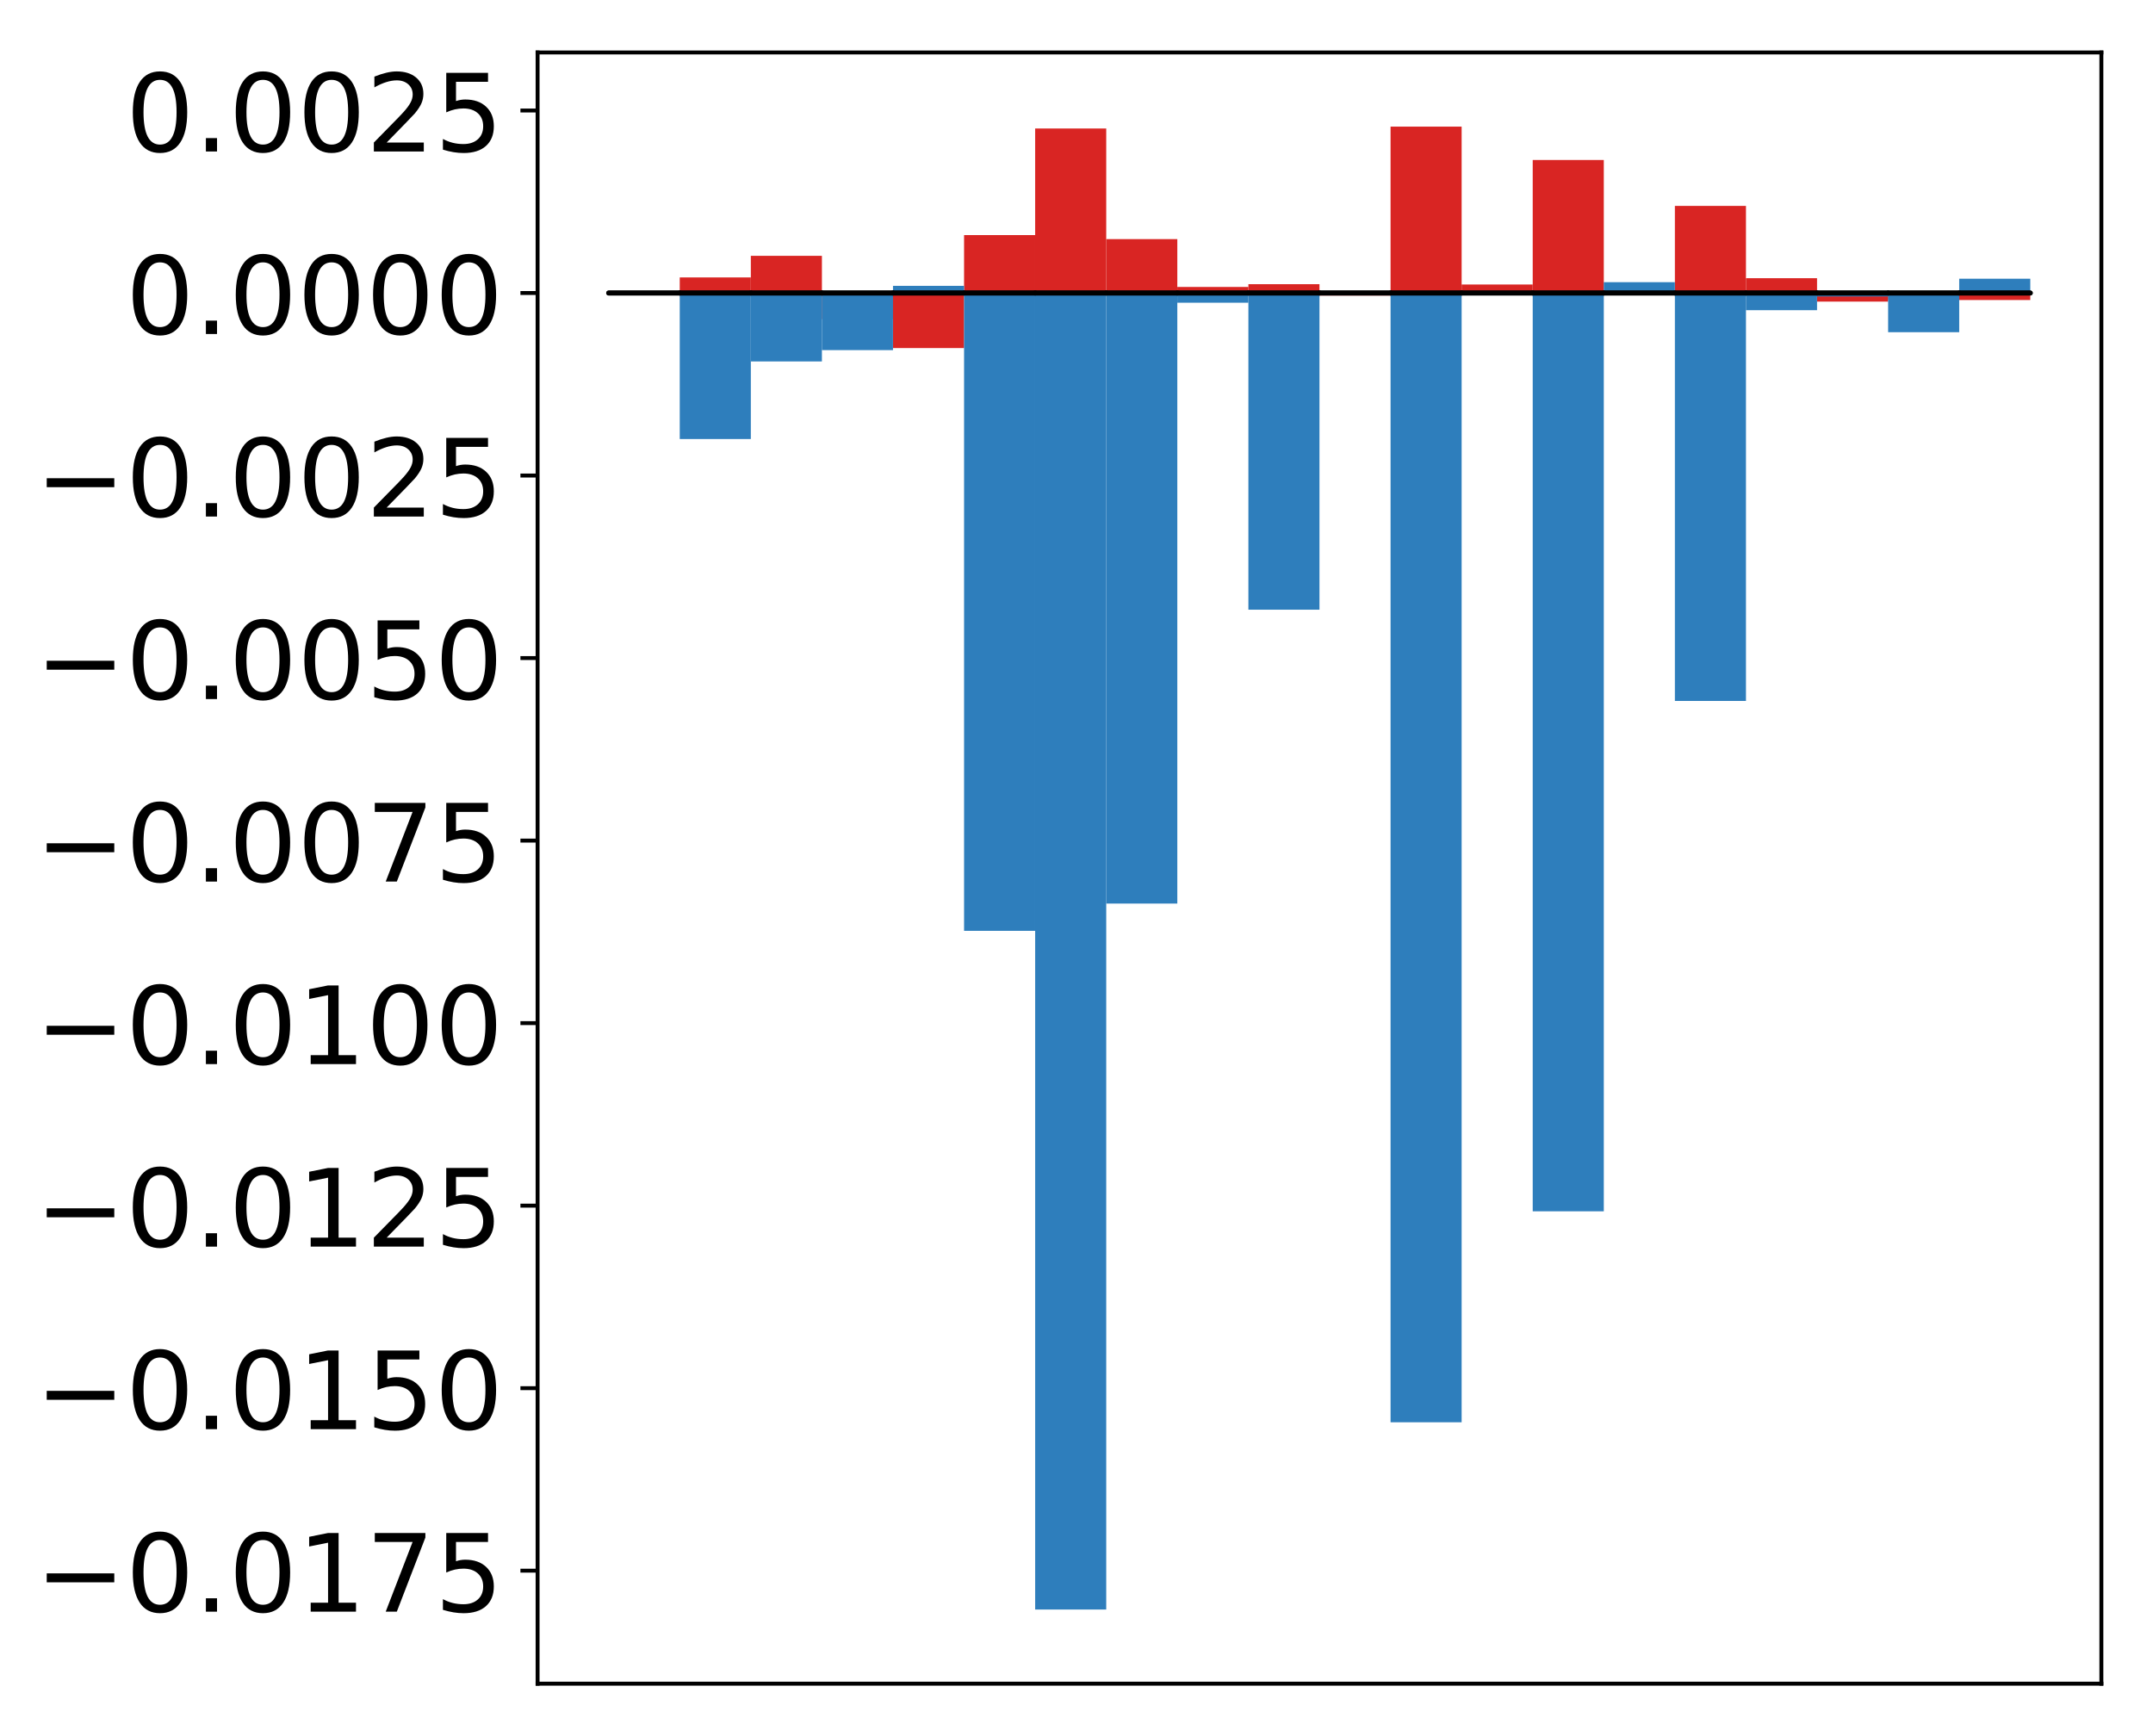 <?xml version="1.0" encoding="utf-8" standalone="no"?>
<!DOCTYPE svg PUBLIC "-//W3C//DTD SVG 1.1//EN"
  "http://www.w3.org/Graphics/SVG/1.1/DTD/svg11.dtd">
<!-- Created with matplotlib (http://matplotlib.org/) -->
<svg height="354pt" version="1.1" viewBox="0 0 439 354" width="439pt" xmlns="http://www.w3.org/2000/svg" xmlns:xlink="http://www.w3.org/1999/xlink">
 <defs>
  <style type="text/css">
*{stroke-linecap:butt;stroke-linejoin:round;}
  </style>
 </defs>
 <g id="figure_1">
  <g id="patch_1">
   <path d="M -0 354.04 
L 439.172 354.04 
L 439.172 0 
L -0 0 
z
" style="fill:#ffffff;"/>
  </g>
  <g id="axes_1">
   <g id="patch_2">
    <path d="M 109.615 343.34 
L 428.472 343.34 
L 428.472 10.7 
L 109.615 10.7 
z
" style="fill:#ffffff;"/>
   </g>
   <g id="matplotlib.axis_1"/>
   <g id="matplotlib.axis_2">
    <g id="ytick_1">
     <g id="line2d_1">
      <defs>
       <path d="M 0 0 
L -3.5 0 
" id="m35fe178bbd" style="stroke:#000000;stroke-width:0.8;"/>
      </defs>
      <g>
       <use style="stroke:#000000;stroke-width:0.8;" x="109.615" xlink:href="#m35fe178bbd" y="320.298"/>
      </g>
     </g>
     <g id="text_1">
      <!-- −0.0175 -->
      <defs>
       <path d="M 10.594 35.5 
L 73.188 35.5 
L 73.188 27.203 
L 10.594 27.203 
z
" id="DejaVuSans-2212"/>
       <path d="M 31.781 66.406 
Q 24.172 66.406 20.328 58.906 
Q 16.5 51.422 16.5 36.375 
Q 16.5 21.391 20.328 13.891 
Q 24.172 6.391 31.781 6.391 
Q 39.453 6.391 43.281 13.891 
Q 47.125 21.391 47.125 36.375 
Q 47.125 51.422 43.281 58.906 
Q 39.453 66.406 31.781 66.406 
z
M 31.781 74.219 
Q 44.047 74.219 50.516 64.516 
Q 56.984 54.828 56.984 36.375 
Q 56.984 17.969 50.516 8.266 
Q 44.047 -1.422 31.781 -1.422 
Q 19.531 -1.422 13.062 8.266 
Q 6.594 17.969 6.594 36.375 
Q 6.594 54.828 13.062 64.516 
Q 19.531 74.219 31.781 74.219 
z
" id="DejaVuSans-30"/>
       <path d="M 10.688 12.406 
L 21 12.406 
L 21 0 
L 10.688 0 
z
" id="DejaVuSans-2e"/>
       <path d="M 12.406 8.297 
L 28.516 8.297 
L 28.516 63.922 
L 10.984 60.406 
L 10.984 69.391 
L 28.422 72.906 
L 38.281 72.906 
L 38.281 8.297 
L 54.391 8.297 
L 54.391 0 
L 12.406 0 
z
" id="DejaVuSans-31"/>
       <path d="M 8.203 72.906 
L 55.078 72.906 
L 55.078 68.703 
L 28.609 0 
L 18.312 0 
L 43.219 64.594 
L 8.203 64.594 
z
" id="DejaVuSans-37"/>
       <path d="M 10.797 72.906 
L 49.516 72.906 
L 49.516 64.594 
L 19.828 64.594 
L 19.828 46.734 
Q 21.969 47.469 24.109 47.828 
Q 26.266 48.188 28.422 48.188 
Q 40.625 48.188 47.75 41.5 
Q 54.891 34.812 54.891 23.391 
Q 54.891 11.625 47.562 5.094 
Q 40.234 -1.422 26.906 -1.422 
Q 22.312 -1.422 17.547 -0.641 
Q 12.797 0.141 7.719 1.703 
L 7.719 11.625 
Q 12.109 9.234 16.797 8.062 
Q 21.484 6.891 26.703 6.891 
Q 35.156 6.891 40.078 11.328 
Q 45.016 15.766 45.016 23.391 
Q 45.016 31 40.078 35.438 
Q 35.156 39.891 26.703 39.891 
Q 22.75 39.891 18.812 39.016 
Q 14.891 38.141 10.797 36.281 
z
" id="DejaVuSans-35"/>
      </defs>
      <g transform="translate(7.2 328.656)scale(0.22 -0.22)">
       <use xlink:href="#DejaVuSans-2212"/>
       <use x="83.789" xlink:href="#DejaVuSans-30"/>
       <use x="147.412" xlink:href="#DejaVuSans-2e"/>
       <use x="179.199" xlink:href="#DejaVuSans-30"/>
       <use x="242.822" xlink:href="#DejaVuSans-31"/>
       <use x="306.445" xlink:href="#DejaVuSans-37"/>
       <use x="370.068" xlink:href="#DejaVuSans-35"/>
      </g>
     </g>
    </g>
    <g id="ytick_2">
     <g id="line2d_2">
      <g>
       <use style="stroke:#000000;stroke-width:0.8;" x="109.615" xlink:href="#m35fe178bbd" y="283.077"/>
      </g>
     </g>
     <g id="text_2">
      <!-- −0.0150 -->
      <g transform="translate(7.2 291.436)scale(0.22 -0.22)">
       <use xlink:href="#DejaVuSans-2212"/>
       <use x="83.789" xlink:href="#DejaVuSans-30"/>
       <use x="147.412" xlink:href="#DejaVuSans-2e"/>
       <use x="179.199" xlink:href="#DejaVuSans-30"/>
       <use x="242.822" xlink:href="#DejaVuSans-31"/>
       <use x="306.445" xlink:href="#DejaVuSans-35"/>
       <use x="370.068" xlink:href="#DejaVuSans-30"/>
      </g>
     </g>
    </g>
    <g id="ytick_3">
     <g id="line2d_3">
      <g>
       <use style="stroke:#000000;stroke-width:0.8;" x="109.615" xlink:href="#m35fe178bbd" y="245.857"/>
      </g>
     </g>
     <g id="text_3">
      <!-- −0.0125 -->
      <defs>
       <path d="M 19.188 8.297 
L 53.609 8.297 
L 53.609 0 
L 7.328 0 
L 7.328 8.297 
Q 12.938 14.109 22.625 23.891 
Q 32.328 33.688 34.812 36.531 
Q 39.547 41.844 41.422 45.531 
Q 43.312 49.219 43.312 52.781 
Q 43.312 58.594 39.234 62.25 
Q 35.156 65.922 28.609 65.922 
Q 23.969 65.922 18.812 64.312 
Q 13.672 62.703 7.812 59.422 
L 7.812 69.391 
Q 13.766 71.781 18.938 73 
Q 24.125 74.219 28.422 74.219 
Q 39.75 74.219 46.484 68.547 
Q 53.219 62.891 53.219 53.422 
Q 53.219 48.922 51.531 44.891 
Q 49.859 40.875 45.406 35.406 
Q 44.188 33.984 37.641 27.219 
Q 31.109 20.453 19.188 8.297 
z
" id="DejaVuSans-32"/>
      </defs>
      <g transform="translate(7.2 254.215)scale(0.22 -0.22)">
       <use xlink:href="#DejaVuSans-2212"/>
       <use x="83.789" xlink:href="#DejaVuSans-30"/>
       <use x="147.412" xlink:href="#DejaVuSans-2e"/>
       <use x="179.199" xlink:href="#DejaVuSans-30"/>
       <use x="242.822" xlink:href="#DejaVuSans-31"/>
       <use x="306.445" xlink:href="#DejaVuSans-32"/>
       <use x="370.068" xlink:href="#DejaVuSans-35"/>
      </g>
     </g>
    </g>
    <g id="ytick_4">
     <g id="line2d_4">
      <g>
       <use style="stroke:#000000;stroke-width:0.8;" x="109.615" xlink:href="#m35fe178bbd" y="208.636"/>
      </g>
     </g>
     <g id="text_4">
      <!-- −0.0100 -->
      <g transform="translate(7.2 216.994)scale(0.22 -0.22)">
       <use xlink:href="#DejaVuSans-2212"/>
       <use x="83.789" xlink:href="#DejaVuSans-30"/>
       <use x="147.412" xlink:href="#DejaVuSans-2e"/>
       <use x="179.199" xlink:href="#DejaVuSans-30"/>
       <use x="242.822" xlink:href="#DejaVuSans-31"/>
       <use x="306.445" xlink:href="#DejaVuSans-30"/>
       <use x="370.068" xlink:href="#DejaVuSans-30"/>
      </g>
     </g>
    </g>
    <g id="ytick_5">
     <g id="line2d_5">
      <g>
       <use style="stroke:#000000;stroke-width:0.8;" x="109.615" xlink:href="#m35fe178bbd" y="171.415"/>
      </g>
     </g>
     <g id="text_5">
      <!-- −0.0075 -->
      <g transform="translate(7.2 179.773)scale(0.22 -0.22)">
       <use xlink:href="#DejaVuSans-2212"/>
       <use x="83.789" xlink:href="#DejaVuSans-30"/>
       <use x="147.412" xlink:href="#DejaVuSans-2e"/>
       <use x="179.199" xlink:href="#DejaVuSans-30"/>
       <use x="242.822" xlink:href="#DejaVuSans-30"/>
       <use x="306.445" xlink:href="#DejaVuSans-37"/>
       <use x="370.068" xlink:href="#DejaVuSans-35"/>
      </g>
     </g>
    </g>
    <g id="ytick_6">
     <g id="line2d_6">
      <g>
       <use style="stroke:#000000;stroke-width:0.8;" x="109.615" xlink:href="#m35fe178bbd" y="134.194"/>
      </g>
     </g>
     <g id="text_6">
      <!-- −0.0050 -->
      <g transform="translate(7.2 142.553)scale(0.22 -0.22)">
       <use xlink:href="#DejaVuSans-2212"/>
       <use x="83.789" xlink:href="#DejaVuSans-30"/>
       <use x="147.412" xlink:href="#DejaVuSans-2e"/>
       <use x="179.199" xlink:href="#DejaVuSans-30"/>
       <use x="242.822" xlink:href="#DejaVuSans-30"/>
       <use x="306.445" xlink:href="#DejaVuSans-35"/>
       <use x="370.068" xlink:href="#DejaVuSans-30"/>
      </g>
     </g>
    </g>
    <g id="ytick_7">
     <g id="line2d_7">
      <g>
       <use style="stroke:#000000;stroke-width:0.8;" x="109.615" xlink:href="#m35fe178bbd" y="96.974"/>
      </g>
     </g>
     <g id="text_7">
      <!-- −0.0025 -->
      <g transform="translate(7.2 105.332)scale(0.22 -0.22)">
       <use xlink:href="#DejaVuSans-2212"/>
       <use x="83.789" xlink:href="#DejaVuSans-30"/>
       <use x="147.412" xlink:href="#DejaVuSans-2e"/>
       <use x="179.199" xlink:href="#DejaVuSans-30"/>
       <use x="242.822" xlink:href="#DejaVuSans-30"/>
       <use x="306.445" xlink:href="#DejaVuSans-32"/>
       <use x="370.068" xlink:href="#DejaVuSans-35"/>
      </g>
     </g>
    </g>
    <g id="ytick_8">
     <g id="line2d_8">
      <g>
       <use style="stroke:#000000;stroke-width:0.8;" x="109.615" xlink:href="#m35fe178bbd" y="59.753"/>
      </g>
     </g>
     <g id="text_8">
      <!-- 0.0000 -->
      <g transform="translate(25.635 68.111)scale(0.22 -0.22)">
       <use xlink:href="#DejaVuSans-30"/>
       <use x="63.623" xlink:href="#DejaVuSans-2e"/>
       <use x="95.41" xlink:href="#DejaVuSans-30"/>
       <use x="159.033" xlink:href="#DejaVuSans-30"/>
       <use x="222.656" xlink:href="#DejaVuSans-30"/>
       <use x="286.279" xlink:href="#DejaVuSans-30"/>
      </g>
     </g>
    </g>
    <g id="ytick_9">
     <g id="line2d_9">
      <g>
       <use style="stroke:#000000;stroke-width:0.8;" x="109.615" xlink:href="#m35fe178bbd" y="22.532"/>
      </g>
     </g>
     <g id="text_9">
      <!-- 0.0025 -->
      <g transform="translate(25.635 30.891)scale(0.22 -0.22)">
       <use xlink:href="#DejaVuSans-30"/>
       <use x="63.623" xlink:href="#DejaVuSans-2e"/>
       <use x="95.41" xlink:href="#DejaVuSans-30"/>
       <use x="159.033" xlink:href="#DejaVuSans-30"/>
       <use x="222.656" xlink:href="#DejaVuSans-32"/>
       <use x="286.279" xlink:href="#DejaVuSans-35"/>
      </g>
     </g>
    </g>
   </g>
   <g id="patch_3">
    <path clip-path="url(#p754478ae95)" d="M 124.108 59.753 
L 138.602 59.753 
L 138.602 59.575 
L 124.108 59.575 
z
" style="fill:#d92523;"/>
   </g>
   <g id="patch_4">
    <path clip-path="url(#p754478ae95)" d="M 138.602 59.753 
L 153.095 59.753 
L 153.095 56.574 
L 138.602 56.574 
z
" style="fill:#d92523;"/>
   </g>
   <g id="patch_5">
    <path clip-path="url(#p754478ae95)" d="M 153.095 59.753 
L 167.589 59.753 
L 167.589 52.168 
L 153.095 52.168 
z
" style="fill:#d92523;"/>
   </g>
   <g id="patch_6">
    <path clip-path="url(#p754478ae95)" d="M 167.589 59.753 
L 182.082 59.753 
L 182.082 65.079 
L 167.589 65.079 
z
" style="fill:#d92523;"/>
   </g>
   <g id="patch_7">
    <path clip-path="url(#p754478ae95)" d="M 182.082 59.753 
L 196.576 59.753 
L 196.576 70.977 
L 182.082 70.977 
z
" style="fill:#d92523;"/>
   </g>
   <g id="patch_8">
    <path clip-path="url(#p754478ae95)" d="M 196.576 59.753 
L 211.069 59.753 
L 211.069 47.94 
L 196.576 47.94 
z
" style="fill:#d92523;"/>
   </g>
   <g id="patch_9">
    <path clip-path="url(#p754478ae95)" d="M 211.069 59.753 
L 225.563 59.753 
L 225.563 26.204 
L 211.069 26.204 
z
" style="fill:#d92523;"/>
   </g>
   <g id="patch_10">
    <path clip-path="url(#p754478ae95)" d="M 225.563 59.753 
L 240.056 59.753 
L 240.056 48.762 
L 225.563 48.762 
z
" style="fill:#d92523;"/>
   </g>
   <g id="patch_11">
    <path clip-path="url(#p754478ae95)" d="M 240.056 59.753 
L 254.55 59.753 
L 254.55 58.517 
L 240.056 58.517 
z
" style="fill:#d92523;"/>
   </g>
   <g id="patch_12">
    <path clip-path="url(#p754478ae95)" d="M 254.55 59.753 
L 269.043 59.753 
L 269.043 57.952 
L 254.55 57.952 
z
" style="fill:#d92523;"/>
   </g>
   <g id="patch_13">
    <path clip-path="url(#p754478ae95)" d="M 269.043 59.753 
L 283.537 59.753 
L 283.537 60.265 
L 269.043 60.265 
z
" style="fill:#d92523;"/>
   </g>
   <g id="patch_14">
    <path clip-path="url(#p754478ae95)" d="M 283.537 59.753 
L 298.03 59.753 
L 298.03 25.82 
L 283.537 25.82 
z
" style="fill:#d92523;"/>
   </g>
   <g id="patch_15">
    <path clip-path="url(#p754478ae95)" d="M 298.03 59.753 
L 312.524 59.753 
L 312.524 58.017 
L 298.03 58.017 
z
" style="fill:#d92523;"/>
   </g>
   <g id="patch_16">
    <path clip-path="url(#p754478ae95)" d="M 312.524 59.753 
L 327.017 59.753 
L 327.017 32.626 
L 312.524 32.626 
z
" style="fill:#d92523;"/>
   </g>
   <g id="patch_17">
    <path clip-path="url(#p754478ae95)" d="M 327.017 59.753 
L 341.511 59.753 
L 341.511 60.087 
L 327.017 60.087 
z
" style="fill:#d92523;"/>
   </g>
   <g id="patch_18">
    <path clip-path="url(#p754478ae95)" d="M 341.511 59.753 
L 356.004 59.753 
L 356.004 41.989 
L 341.511 41.989 
z
" style="fill:#d92523;"/>
   </g>
   <g id="patch_19">
    <path clip-path="url(#p754478ae95)" d="M 356.004 59.753 
L 370.498 59.753 
L 370.498 56.732 
L 356.004 56.732 
z
" style="fill:#d92523;"/>
   </g>
   <g id="patch_20">
    <path clip-path="url(#p754478ae95)" d="M 370.498 59.753 
L 384.991 59.753 
L 384.991 61.504 
L 370.498 61.504 
z
" style="fill:#d92523;"/>
   </g>
   <g id="patch_21">
    <path clip-path="url(#p754478ae95)" d="M 384.991 59.753 
L 399.485 59.753 
L 399.485 61.131 
L 384.991 61.131 
z
" style="fill:#d92523;"/>
   </g>
   <g id="patch_22">
    <path clip-path="url(#p754478ae95)" d="M 399.485 59.753 
L 413.978 59.753 
L 413.978 61.18 
L 399.485 61.18 
z
" style="fill:#d92523;"/>
   </g>
   <g id="patch_23">
    <path clip-path="url(#p754478ae95)" d="M 124.108 59.753 
L 138.602 59.753 
L 138.602 59.684 
L 124.108 59.684 
z
" style="fill:#2e7ebc;"/>
   </g>
   <g id="patch_24">
    <path clip-path="url(#p754478ae95)" d="M 138.602 59.753 
L 153.095 59.753 
L 153.095 89.529 
L 138.602 89.529 
z
" style="fill:#2e7ebc;"/>
   </g>
   <g id="patch_25">
    <path clip-path="url(#p754478ae95)" d="M 153.095 59.753 
L 167.589 59.753 
L 167.589 73.706 
L 153.095 73.706 
z
" style="fill:#2e7ebc;"/>
   </g>
   <g id="patch_26">
    <path clip-path="url(#p754478ae95)" d="M 167.589 59.753 
L 182.082 59.753 
L 182.082 71.397 
L 167.589 71.397 
z
" style="fill:#2e7ebc;"/>
   </g>
   <g id="patch_27">
    <path clip-path="url(#p754478ae95)" d="M 182.082 59.753 
L 196.576 59.753 
L 196.576 58.291 
L 182.082 58.291 
z
" style="fill:#2e7ebc;"/>
   </g>
   <g id="patch_28">
    <path clip-path="url(#p754478ae95)" d="M 196.576 59.753 
L 211.069 59.753 
L 211.069 189.819 
L 196.576 189.819 
z
" style="fill:#2e7ebc;"/>
   </g>
   <g id="patch_29">
    <path clip-path="url(#p754478ae95)" d="M 211.069 59.753 
L 225.563 59.753 
L 225.563 328.22 
L 211.069 328.22 
z
" style="fill:#2e7ebc;"/>
   </g>
   <g id="patch_30">
    <path clip-path="url(#p754478ae95)" d="M 225.563 59.753 
L 240.056 59.753 
L 240.056 184.258 
L 225.563 184.258 
z
" style="fill:#2e7ebc;"/>
   </g>
   <g id="patch_31">
    <path clip-path="url(#p754478ae95)" d="M 240.056 59.753 
L 254.55 59.753 
L 254.55 61.732 
L 240.056 61.732 
z
" style="fill:#2e7ebc;"/>
   </g>
   <g id="patch_32">
    <path clip-path="url(#p754478ae95)" d="M 254.55 59.753 
L 269.043 59.753 
L 269.043 124.329 
L 254.55 124.329 
z
" style="fill:#2e7ebc;"/>
   </g>
   <g id="patch_33">
    <path clip-path="url(#p754478ae95)" d="M 269.043 59.753 
L 283.537 59.753 
L 283.537 59.586 
L 269.043 59.586 
z
" style="fill:#2e7ebc;"/>
   </g>
   <g id="patch_34">
    <path clip-path="url(#p754478ae95)" d="M 283.537 59.753 
L 298.03 59.753 
L 298.03 290.034 
L 283.537 290.034 
z
" style="fill:#2e7ebc;"/>
   </g>
   <g id="patch_35">
    <path clip-path="url(#p754478ae95)" d="M 298.03 59.753 
L 312.524 59.753 
L 312.524 60.011 
L 298.03 60.011 
z
" style="fill:#2e7ebc;"/>
   </g>
   <g id="patch_36">
    <path clip-path="url(#p754478ae95)" d="M 312.524 59.753 
L 327.017 59.753 
L 327.017 247.012 
L 312.524 247.012 
z
" style="fill:#2e7ebc;"/>
   </g>
   <g id="patch_37">
    <path clip-path="url(#p754478ae95)" d="M 327.017 59.753 
L 341.511 59.753 
L 341.511 57.544 
L 327.017 57.544 
z
" style="fill:#2e7ebc;"/>
   </g>
   <g id="patch_38">
    <path clip-path="url(#p754478ae95)" d="M 341.511 59.753 
L 356.004 59.753 
L 356.004 142.938 
L 341.511 142.938 
z
" style="fill:#2e7ebc;"/>
   </g>
   <g id="patch_39">
    <path clip-path="url(#p754478ae95)" d="M 356.004 59.753 
L 370.498 59.753 
L 370.498 63.254 
L 356.004 63.254 
z
" style="fill:#2e7ebc;"/>
   </g>
   <g id="patch_40">
    <path clip-path="url(#p754478ae95)" d="M 370.498 59.753 
L 384.991 59.753 
L 384.991 60.46 
L 370.498 60.46 
z
" style="fill:#2e7ebc;"/>
   </g>
   <g id="patch_41">
    <path clip-path="url(#p754478ae95)" d="M 384.991 59.753 
L 399.485 59.753 
L 399.485 67.744 
L 384.991 67.744 
z
" style="fill:#2e7ebc;"/>
   </g>
   <g id="patch_42">
    <path clip-path="url(#p754478ae95)" d="M 399.485 59.753 
L 413.978 59.753 
L 413.978 56.837 
L 399.485 56.837 
z
" style="fill:#2e7ebc;"/>
   </g>
   <g id="patch_43">
    <path d="M 109.615 343.34 
L 109.615 10.7 
" style="fill:none;stroke:#000000;stroke-linecap:square;stroke-linejoin:miter;stroke-width:0.8;"/>
   </g>
   <g id="patch_44">
    <path d="M 428.472 343.34 
L 428.472 10.7 
" style="fill:none;stroke:#000000;stroke-linecap:square;stroke-linejoin:miter;stroke-width:0.8;"/>
   </g>
   <g id="patch_45">
    <path d="M 109.615 343.34 
L 428.472 343.34 
" style="fill:none;stroke:#000000;stroke-linecap:square;stroke-linejoin:miter;stroke-width:0.8;"/>
   </g>
   <g id="patch_46">
    <path d="M 109.615 10.7 
L 428.472 10.7 
" style="fill:none;stroke:#000000;stroke-linecap:square;stroke-linejoin:miter;stroke-width:0.8;"/>
   </g>
   <g id="patch_47">
    <path clip-path="url(#p754478ae95)" d="M 124.108 59.753 
L 138.602 59.753 
L 138.602 59.753 
L 124.108 59.753 
z
" style="fill:none;stroke:#000000;stroke-linejoin:miter;"/>
   </g>
   <g id="patch_48">
    <path clip-path="url(#p754478ae95)" d="M 138.602 59.753 
L 153.095 59.753 
L 153.095 59.753 
L 138.602 59.753 
z
" style="fill:none;stroke:#000000;stroke-linejoin:miter;"/>
   </g>
   <g id="patch_49">
    <path clip-path="url(#p754478ae95)" d="M 153.095 59.753 
L 167.589 59.753 
L 167.589 59.753 
L 153.095 59.753 
z
" style="fill:none;stroke:#000000;stroke-linejoin:miter;"/>
   </g>
   <g id="patch_50">
    <path clip-path="url(#p754478ae95)" d="M 167.589 59.753 
L 182.082 59.753 
L 182.082 59.753 
L 167.589 59.753 
z
" style="fill:none;stroke:#000000;stroke-linejoin:miter;"/>
   </g>
   <g id="patch_51">
    <path clip-path="url(#p754478ae95)" d="M 182.082 59.753 
L 196.576 59.753 
L 196.576 59.753 
L 182.082 59.753 
z
" style="fill:none;stroke:#000000;stroke-linejoin:miter;"/>
   </g>
   <g id="patch_52">
    <path clip-path="url(#p754478ae95)" d="M 196.576 59.753 
L 211.069 59.753 
L 211.069 59.753 
L 196.576 59.753 
z
" style="fill:none;stroke:#000000;stroke-linejoin:miter;"/>
   </g>
   <g id="patch_53">
    <path clip-path="url(#p754478ae95)" d="M 211.069 59.753 
L 225.563 59.753 
L 225.563 59.753 
L 211.069 59.753 
z
" style="fill:none;stroke:#000000;stroke-linejoin:miter;"/>
   </g>
   <g id="patch_54">
    <path clip-path="url(#p754478ae95)" d="M 225.563 59.753 
L 240.056 59.753 
L 240.056 59.753 
L 225.563 59.753 
z
" style="fill:none;stroke:#000000;stroke-linejoin:miter;"/>
   </g>
   <g id="patch_55">
    <path clip-path="url(#p754478ae95)" d="M 240.056 59.753 
L 254.55 59.753 
L 254.55 59.753 
L 240.056 59.753 
z
" style="fill:none;stroke:#000000;stroke-linejoin:miter;"/>
   </g>
   <g id="patch_56">
    <path clip-path="url(#p754478ae95)" d="M 254.55 59.753 
L 269.043 59.753 
L 269.043 59.753 
L 254.55 59.753 
z
" style="fill:none;stroke:#000000;stroke-linejoin:miter;"/>
   </g>
   <g id="patch_57">
    <path clip-path="url(#p754478ae95)" d="M 269.043 59.753 
L 283.537 59.753 
L 283.537 59.753 
L 269.043 59.753 
z
" style="fill:none;stroke:#000000;stroke-linejoin:miter;"/>
   </g>
   <g id="patch_58">
    <path clip-path="url(#p754478ae95)" d="M 283.537 59.753 
L 298.03 59.753 
L 298.03 59.753 
L 283.537 59.753 
z
" style="fill:none;stroke:#000000;stroke-linejoin:miter;"/>
   </g>
   <g id="patch_59">
    <path clip-path="url(#p754478ae95)" d="M 298.03 59.753 
L 312.524 59.753 
L 312.524 59.753 
L 298.03 59.753 
z
" style="fill:none;stroke:#000000;stroke-linejoin:miter;"/>
   </g>
   <g id="patch_60">
    <path clip-path="url(#p754478ae95)" d="M 312.524 59.753 
L 327.017 59.753 
L 327.017 59.753 
L 312.524 59.753 
z
" style="fill:none;stroke:#000000;stroke-linejoin:miter;"/>
   </g>
   <g id="patch_61">
    <path clip-path="url(#p754478ae95)" d="M 327.017 59.753 
L 341.511 59.753 
L 341.511 59.753 
L 327.017 59.753 
z
" style="fill:none;stroke:#000000;stroke-linejoin:miter;"/>
   </g>
   <g id="patch_62">
    <path clip-path="url(#p754478ae95)" d="M 341.511 59.753 
L 356.004 59.753 
L 356.004 59.753 
L 341.511 59.753 
z
" style="fill:none;stroke:#000000;stroke-linejoin:miter;"/>
   </g>
   <g id="patch_63">
    <path clip-path="url(#p754478ae95)" d="M 356.004 59.753 
L 370.498 59.753 
L 370.498 59.753 
L 356.004 59.753 
z
" style="fill:none;stroke:#000000;stroke-linejoin:miter;"/>
   </g>
   <g id="patch_64">
    <path clip-path="url(#p754478ae95)" d="M 370.498 59.753 
L 384.991 59.753 
L 384.991 59.753 
L 370.498 59.753 
z
" style="fill:none;stroke:#000000;stroke-linejoin:miter;"/>
   </g>
   <g id="patch_65">
    <path clip-path="url(#p754478ae95)" d="M 384.991 59.753 
L 399.485 59.753 
L 399.485 59.753 
L 384.991 59.753 
z
" style="fill:none;stroke:#000000;stroke-linejoin:miter;"/>
   </g>
   <g id="patch_66">
    <path clip-path="url(#p754478ae95)" d="M 399.485 59.753 
L 413.978 59.753 
L 413.978 59.753 
L 399.485 59.753 
z
" style="fill:none;stroke:#000000;stroke-linejoin:miter;"/>
   </g>
   <g id="patch_67">
    <path clip-path="url(#p754478ae95)" d="M 124.108 59.753 
L 138.602 59.753 
L 138.602 59.753 
L 124.108 59.753 
z
" style="fill:none;stroke:#000000;stroke-linejoin:miter;"/>
   </g>
   <g id="patch_68">
    <path clip-path="url(#p754478ae95)" d="M 138.602 59.753 
L 153.095 59.753 
L 153.095 59.753 
L 138.602 59.753 
z
" style="fill:none;stroke:#000000;stroke-linejoin:miter;"/>
   </g>
   <g id="patch_69">
    <path clip-path="url(#p754478ae95)" d="M 153.095 59.753 
L 167.589 59.753 
L 167.589 59.753 
L 153.095 59.753 
z
" style="fill:none;stroke:#000000;stroke-linejoin:miter;"/>
   </g>
   <g id="patch_70">
    <path clip-path="url(#p754478ae95)" d="M 167.589 59.753 
L 182.082 59.753 
L 182.082 59.753 
L 167.589 59.753 
z
" style="fill:none;stroke:#000000;stroke-linejoin:miter;"/>
   </g>
   <g id="patch_71">
    <path clip-path="url(#p754478ae95)" d="M 182.082 59.753 
L 196.576 59.753 
L 196.576 59.753 
L 182.082 59.753 
z
" style="fill:none;stroke:#000000;stroke-linejoin:miter;"/>
   </g>
   <g id="patch_72">
    <path clip-path="url(#p754478ae95)" d="M 196.576 59.753 
L 211.069 59.753 
L 211.069 59.753 
L 196.576 59.753 
z
" style="fill:none;stroke:#000000;stroke-linejoin:miter;"/>
   </g>
   <g id="patch_73">
    <path clip-path="url(#p754478ae95)" d="M 211.069 59.753 
L 225.563 59.753 
L 225.563 59.753 
L 211.069 59.753 
z
" style="fill:none;stroke:#000000;stroke-linejoin:miter;"/>
   </g>
   <g id="patch_74">
    <path clip-path="url(#p754478ae95)" d="M 225.563 59.753 
L 240.056 59.753 
L 240.056 59.753 
L 225.563 59.753 
z
" style="fill:none;stroke:#000000;stroke-linejoin:miter;"/>
   </g>
   <g id="patch_75">
    <path clip-path="url(#p754478ae95)" d="M 240.056 59.753 
L 254.55 59.753 
L 254.55 59.753 
L 240.056 59.753 
z
" style="fill:none;stroke:#000000;stroke-linejoin:miter;"/>
   </g>
   <g id="patch_76">
    <path clip-path="url(#p754478ae95)" d="M 254.55 59.753 
L 269.043 59.753 
L 269.043 59.753 
L 254.55 59.753 
z
" style="fill:none;stroke:#000000;stroke-linejoin:miter;"/>
   </g>
   <g id="patch_77">
    <path clip-path="url(#p754478ae95)" d="M 269.043 59.753 
L 283.537 59.753 
L 283.537 59.753 
L 269.043 59.753 
z
" style="fill:none;stroke:#000000;stroke-linejoin:miter;"/>
   </g>
   <g id="patch_78">
    <path clip-path="url(#p754478ae95)" d="M 283.537 59.753 
L 298.03 59.753 
L 298.03 59.753 
L 283.537 59.753 
z
" style="fill:none;stroke:#000000;stroke-linejoin:miter;"/>
   </g>
   <g id="patch_79">
    <path clip-path="url(#p754478ae95)" d="M 298.03 59.753 
L 312.524 59.753 
L 312.524 59.753 
L 298.03 59.753 
z
" style="fill:none;stroke:#000000;stroke-linejoin:miter;"/>
   </g>
   <g id="patch_80">
    <path clip-path="url(#p754478ae95)" d="M 312.524 59.753 
L 327.017 59.753 
L 327.017 59.753 
L 312.524 59.753 
z
" style="fill:none;stroke:#000000;stroke-linejoin:miter;"/>
   </g>
   <g id="patch_81">
    <path clip-path="url(#p754478ae95)" d="M 327.017 59.753 
L 341.511 59.753 
L 341.511 59.753 
L 327.017 59.753 
z
" style="fill:none;stroke:#000000;stroke-linejoin:miter;"/>
   </g>
   <g id="patch_82">
    <path clip-path="url(#p754478ae95)" d="M 341.511 59.753 
L 356.004 59.753 
L 356.004 59.753 
L 341.511 59.753 
z
" style="fill:none;stroke:#000000;stroke-linejoin:miter;"/>
   </g>
   <g id="patch_83">
    <path clip-path="url(#p754478ae95)" d="M 356.004 59.753 
L 370.498 59.753 
L 370.498 59.753 
L 356.004 59.753 
z
" style="fill:none;stroke:#000000;stroke-linejoin:miter;"/>
   </g>
   <g id="patch_84">
    <path clip-path="url(#p754478ae95)" d="M 370.498 59.753 
L 384.991 59.753 
L 384.991 59.753 
L 370.498 59.753 
z
" style="fill:none;stroke:#000000;stroke-linejoin:miter;"/>
   </g>
   <g id="patch_85">
    <path clip-path="url(#p754478ae95)" d="M 384.991 59.753 
L 399.485 59.753 
L 399.485 59.753 
L 384.991 59.753 
z
" style="fill:none;stroke:#000000;stroke-linejoin:miter;"/>
   </g>
   <g id="patch_86">
    <path clip-path="url(#p754478ae95)" d="M 399.485 59.753 
L 413.978 59.753 
L 413.978 59.753 
L 399.485 59.753 
z
" style="fill:none;stroke:#000000;stroke-linejoin:miter;"/>
   </g>
  </g>
 </g>
 <defs>
  <clipPath id="p754478ae95">
   <rect height="332.64" width="318.857" x="109.615" y="10.7"/>
  </clipPath>
 </defs>
</svg>
